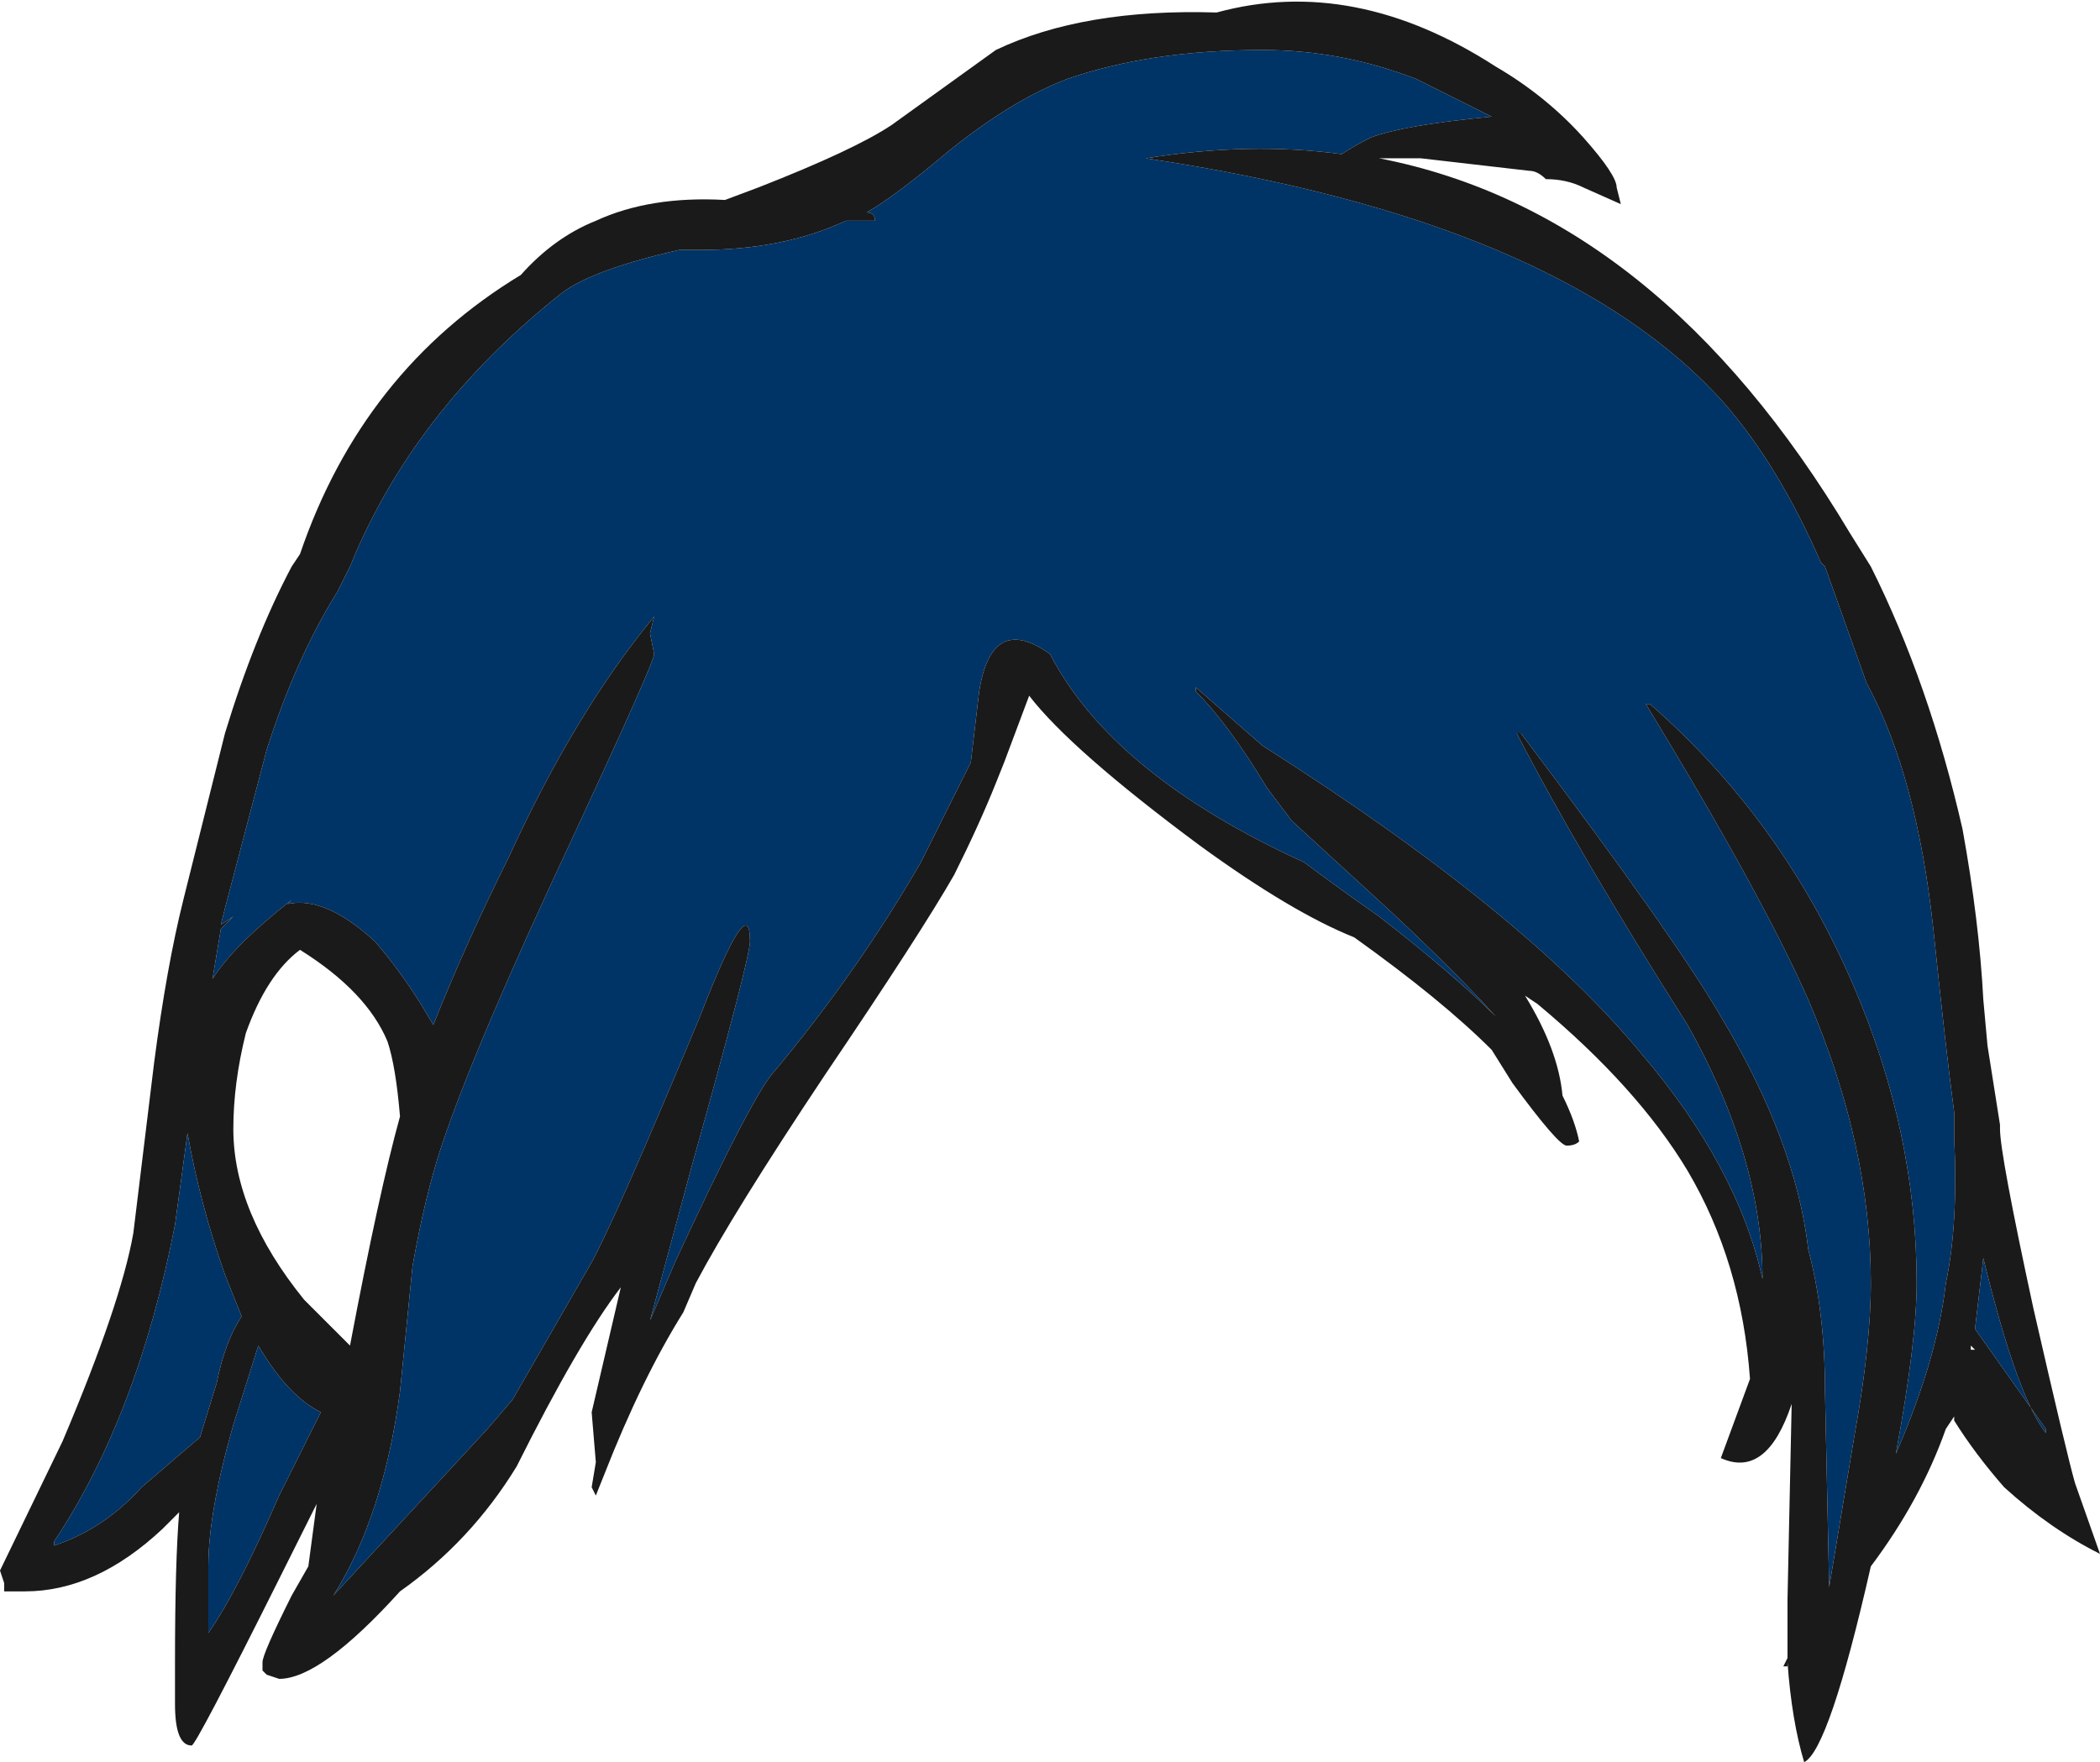 <?xml version="1.0" encoding="UTF-8" standalone="no"?>
<svg xmlns:ffdec="https://www.free-decompiler.com/flash" xmlns:xlink="http://www.w3.org/1999/xlink" ffdec:objectType="shape" height="21.15px" width="25.2px" xmlns="http://www.w3.org/2000/svg">
  <g transform="matrix(1.0, 0.0, 0.0, 1.0, 11.8, 14.9)">
    <path d="M10.05 -8.15 L10.1 -8.1 10.6 -6.7 Q11.2 -5.6 11.4 -3.75 11.55 -2.3 11.65 -1.55 L11.65 -1.25 Q11.7 -0.2 11.55 0.5 11.45 1.4 10.95 2.55 11.2 1.2 11.2 0.5 11.2 -1.3 10.45 -3.05 9.6 -5.05 8.0 -6.45 L7.95 -6.45 Q9.35 -4.15 9.9 -2.9 10.65 -1.15 10.65 0.5 10.65 1.25 10.45 2.35 L10.15 4.15 10.1 1.8 Q10.1 0.85 9.9 0.1 9.75 -1.2 8.85 -2.7 8.3 -3.65 6.45 -6.1 L6.4 -6.1 Q7.15 -4.65 8.45 -2.6 9.35 -1.0 9.35 0.45 9.05 -0.9 7.9 -2.25 6.5 -3.95 3.35 -5.95 L2.55 -6.65 2.55 -6.6 Q2.95 -6.2 3.4 -5.45 L3.7 -5.05 4.9 -3.95 Q5.7 -3.2 6.15 -2.7 5.65 -3.2 4.75 -3.9 4.25 -4.25 3.85 -4.55 1.55 -5.6 0.8 -7.05 0.1 -7.55 -0.05 -6.6 L-0.15 -5.75 Q-0.45 -5.15 -0.75 -4.55 -1.5 -3.25 -2.5 -2.05 -2.75 -1.8 -3.7 0.25 L-4.0 0.95 -3.5 -0.9 Q-2.8 -3.4 -2.8 -3.6 -2.8 -4.25 -3.4 -2.7 -4.4 -0.3 -4.7 0.25 L-5.65 1.9 -5.95 2.25 -7.8 4.25 Q-7.2 3.3 -7.0 1.8 L-6.85 0.3 Q-6.7 -0.55 -6.5 -1.15 -6.1 -2.35 -4.95 -4.8 -3.95 -6.95 -3.95 -7.05 L-4.0 -7.3 -3.95 -7.5 Q-4.9 -6.35 -5.7 -4.6 -6.2 -3.6 -6.6 -2.6 L-6.75 -2.85 Q-7.0 -3.25 -7.3 -3.6 -7.9 -4.15 -8.35 -4.05 L-8.3 -4.1 Q-9.0 -3.55 -9.25 -3.15 L-9.15 -3.75 -9.0 -3.9 -9.15 -3.8 -9.1 -4.0 -8.6 -5.9 Q-8.25 -7.0 -7.75 -7.8 L-7.6 -8.1 Q-6.85 -9.95 -5.1 -11.35 -4.75 -11.65 -3.65 -11.9 L-3.4 -11.9 Q-2.4 -11.9 -1.65 -12.25 L-1.3 -12.25 Q-1.3 -12.35 -1.4 -12.35 -1.05 -12.55 -0.4 -13.1 0.35 -13.7 1.0 -13.95 2.0 -14.3 3.35 -14.3 4.3 -14.3 5.2 -13.95 L6.1 -13.5 Q5.05 -13.4 4.65 -13.25 4.45 -13.15 4.3 -13.05 3.2 -13.2 1.95 -13.0 6.95 -12.25 8.9 -10.05 9.55 -9.3 10.05 -8.15 M-9.7 -0.2 L-9.55 -1.3 Q-9.4 -0.45 -9.1 0.4 L-8.9 0.9 Q-9.1 1.2 -9.2 1.7 L-9.4 2.35 -10.1 2.95 Q-10.55 3.45 -11.15 3.65 L-11.15 3.6 Q-10.15 2.1 -9.7 -0.2 M11.9 1.05 L12.0 0.2 Q12.4 1.85 12.75 2.3 L12.75 2.25 11.9 1.05 M-7.95 2.05 L-8.45 3.05 Q-8.95 4.2 -9.3 4.7 L-9.3 3.9 Q-9.3 3.25 -9.0 2.2 L-8.7 1.25 Q-8.35 1.85 -7.95 2.05" fill="#003366" fill-rule="evenodd" stroke="none"/>
    <path d="M2.8 -14.75 Q4.45 -15.2 6.15 -14.1 6.75 -13.75 7.2 -13.25 7.6 -12.8 7.6 -12.65 L7.65 -12.45 7.2 -12.65 Q7.0 -12.75 6.75 -12.75 6.65 -12.85 6.55 -12.85 L5.25 -13.0 4.75 -13.0 Q8.1 -12.35 10.4 -8.5 L10.65 -8.1 Q11.35 -6.7 11.75 -4.95 11.95 -3.85 12.0 -2.9 L12.05 -2.35 12.2 -1.4 12.2 -1.35 Q12.2 -1.05 12.6 0.8 13.0 2.55 13.1 2.9 L13.4 3.75 Q12.8 3.45 12.25 2.95 11.9 2.55 11.65 2.15 L11.65 2.1 11.55 2.25 Q11.25 3.1 10.65 3.9 10.15 6.1 9.85 6.25 9.7 5.75 9.65 5.05 L9.65 5.1 9.6 5.1 9.65 5.0 Q9.65 4.7 9.65 4.3 L9.7 1.95 Q9.4 2.85 8.85 2.6 L9.2 1.65 Q9.1 0.25 8.45 -0.85 7.85 -1.85 6.65 -2.85 L6.5 -2.95 Q6.9 -2.3 6.95 -1.75 7.1 -1.45 7.15 -1.2 7.1 -1.15 7.0 -1.15 6.9 -1.15 6.35 -1.9 L6.1 -2.3 Q5.5 -2.9 4.45 -3.65 3.7 -3.95 2.6 -4.75 1.05 -5.9 0.55 -6.55 L0.25 -5.75 0.15 -5.5 Q-0.05 -5.0 -0.35 -4.4 -0.75 -3.7 -1.9 -2.0 -3.0 -0.35 -3.45 0.5 L-3.6 0.85 Q-4.1 1.65 -4.55 2.8 L-4.65 3.05 -4.7 2.95 -4.65 2.65 -4.7 2.05 -4.35 0.55 Q-4.85 1.2 -5.6 2.7 -6.15 3.6 -7.0 4.2 -7.95 5.25 -8.45 5.25 L-8.6 5.2 -8.65 5.15 -8.65 5.05 Q-8.65 4.95 -8.3 4.25 L-8.1 3.9 -8.0 3.15 -8.45 4.05 Q-9.45 6.05 -9.5 6.05 -9.7 6.05 -9.7 5.55 L-9.7 5.05 Q-9.7 3.85 -9.65 3.25 L-9.85 3.45 Q-10.65 4.2 -11.5 4.2 L-11.75 4.2 -11.75 4.1 -11.8 3.95 -11.05 2.4 Q-10.35 0.75 -10.2 -0.1 L-9.95 -2.15 Q-9.8 -3.3 -9.6 -4.1 L-9.1 -6.1 Q-8.75 -7.25 -8.3 -8.1 L-8.2 -8.25 Q-7.45 -10.45 -5.55 -11.6 -5.15 -12.05 -4.65 -12.25 -4.0 -12.55 -3.1 -12.5 L-2.7 -12.65 Q-1.55 -13.1 -1.1 -13.4 L0.15 -14.3 Q1.2 -14.8 2.8 -14.75 M10.05 -8.15 Q9.55 -9.3 8.9 -10.05 6.95 -12.25 1.95 -13.0 3.2 -13.2 4.3 -13.05 4.45 -13.15 4.65 -13.25 5.05 -13.4 6.1 -13.5 L5.2 -13.95 Q4.3 -14.3 3.35 -14.3 2.0 -14.3 1.0 -13.95 0.35 -13.7 -0.4 -13.1 -1.05 -12.55 -1.4 -12.35 -1.3 -12.35 -1.3 -12.25 L-1.65 -12.25 Q-2.4 -11.9 -3.4 -11.9 L-3.65 -11.9 Q-4.75 -11.65 -5.1 -11.35 -6.85 -9.95 -7.6 -8.1 L-7.75 -7.8 Q-8.25 -7.0 -8.6 -5.9 L-9.1 -4.0 -9.15 -3.8 -9.0 -3.9 -9.15 -3.75 -9.25 -3.15 Q-9.0 -3.55 -8.3 -4.1 L-8.35 -4.05 Q-7.9 -4.15 -7.3 -3.6 -7.0 -3.25 -6.75 -2.85 L-6.6 -2.6 Q-6.2 -3.6 -5.7 -4.6 -4.9 -6.35 -3.95 -7.5 L-4.0 -7.3 -3.95 -7.05 Q-3.95 -6.95 -4.95 -4.8 -6.1 -2.35 -6.5 -1.15 -6.7 -0.55 -6.85 0.3 L-7.0 1.8 Q-7.2 3.3 -7.8 4.25 L-5.95 2.25 -5.65 1.9 -4.7 0.25 Q-4.4 -0.3 -3.4 -2.7 -2.8 -4.25 -2.8 -3.6 -2.8 -3.4 -3.5 -0.9 L-4.0 0.95 -3.7 0.25 Q-2.75 -1.8 -2.5 -2.05 -1.5 -3.25 -0.75 -4.55 -0.45 -5.15 -0.15 -5.75 L-0.05 -6.6 Q0.1 -7.55 0.8 -7.05 1.55 -5.6 3.85 -4.55 4.25 -4.25 4.75 -3.9 5.65 -3.2 6.15 -2.7 5.7 -3.2 4.9 -3.95 L3.7 -5.05 3.4 -5.45 Q2.95 -6.2 2.55 -6.6 L2.55 -6.65 3.35 -5.95 Q6.5 -3.95 7.9 -2.25 9.05 -0.9 9.35 0.45 9.35 -1.0 8.45 -2.6 7.15 -4.65 6.4 -6.1 L6.45 -6.1 Q8.3 -3.65 8.85 -2.7 9.75 -1.2 9.9 0.1 10.1 0.85 10.1 1.8 L10.15 4.15 10.45 2.35 Q10.65 1.25 10.65 0.5 10.65 -1.15 9.9 -2.9 9.35 -4.15 7.95 -6.45 L8.0 -6.45 Q9.6 -5.05 10.45 -3.05 11.2 -1.3 11.2 0.5 11.2 1.2 10.95 2.55 11.45 1.4 11.55 0.5 11.7 -0.2 11.65 -1.25 L11.65 -1.55 Q11.55 -2.3 11.4 -3.75 11.2 -5.6 10.6 -6.7 L10.1 -8.1 10.05 -8.15 M11.9 1.3 L11.85 1.25 11.85 1.3 11.9 1.3 M11.9 1.05 L12.75 2.25 12.75 2.3 Q12.4 1.85 12.0 0.2 L11.9 1.05 M-9.7 -0.2 Q-10.15 2.1 -11.15 3.6 L-11.15 3.65 Q-10.55 3.45 -10.1 2.95 L-9.4 2.35 -9.2 1.7 Q-9.1 1.2 -8.9 0.9 L-9.1 0.4 Q-9.4 -0.45 -9.55 -1.3 L-9.7 -0.2 M-9.0 -1.35 Q-9.0 -0.35 -8.15 0.7 L-7.6 1.25 Q-7.25 -0.6 -7.0 -1.5 -7.05 -2.1 -7.15 -2.4 -7.4 -3.0 -8.2 -3.5 -8.6 -3.2 -8.85 -2.5 -9.0 -1.9 -9.0 -1.35 M-7.95 2.05 Q-8.35 1.85 -8.7 1.25 L-9.0 2.2 Q-9.3 3.25 -9.3 3.9 L-9.3 4.7 Q-8.95 4.2 -8.45 3.05 L-7.95 2.05" fill="#1a1a1a" fill-rule="evenodd" stroke="none"/>
  </g>
</svg>
